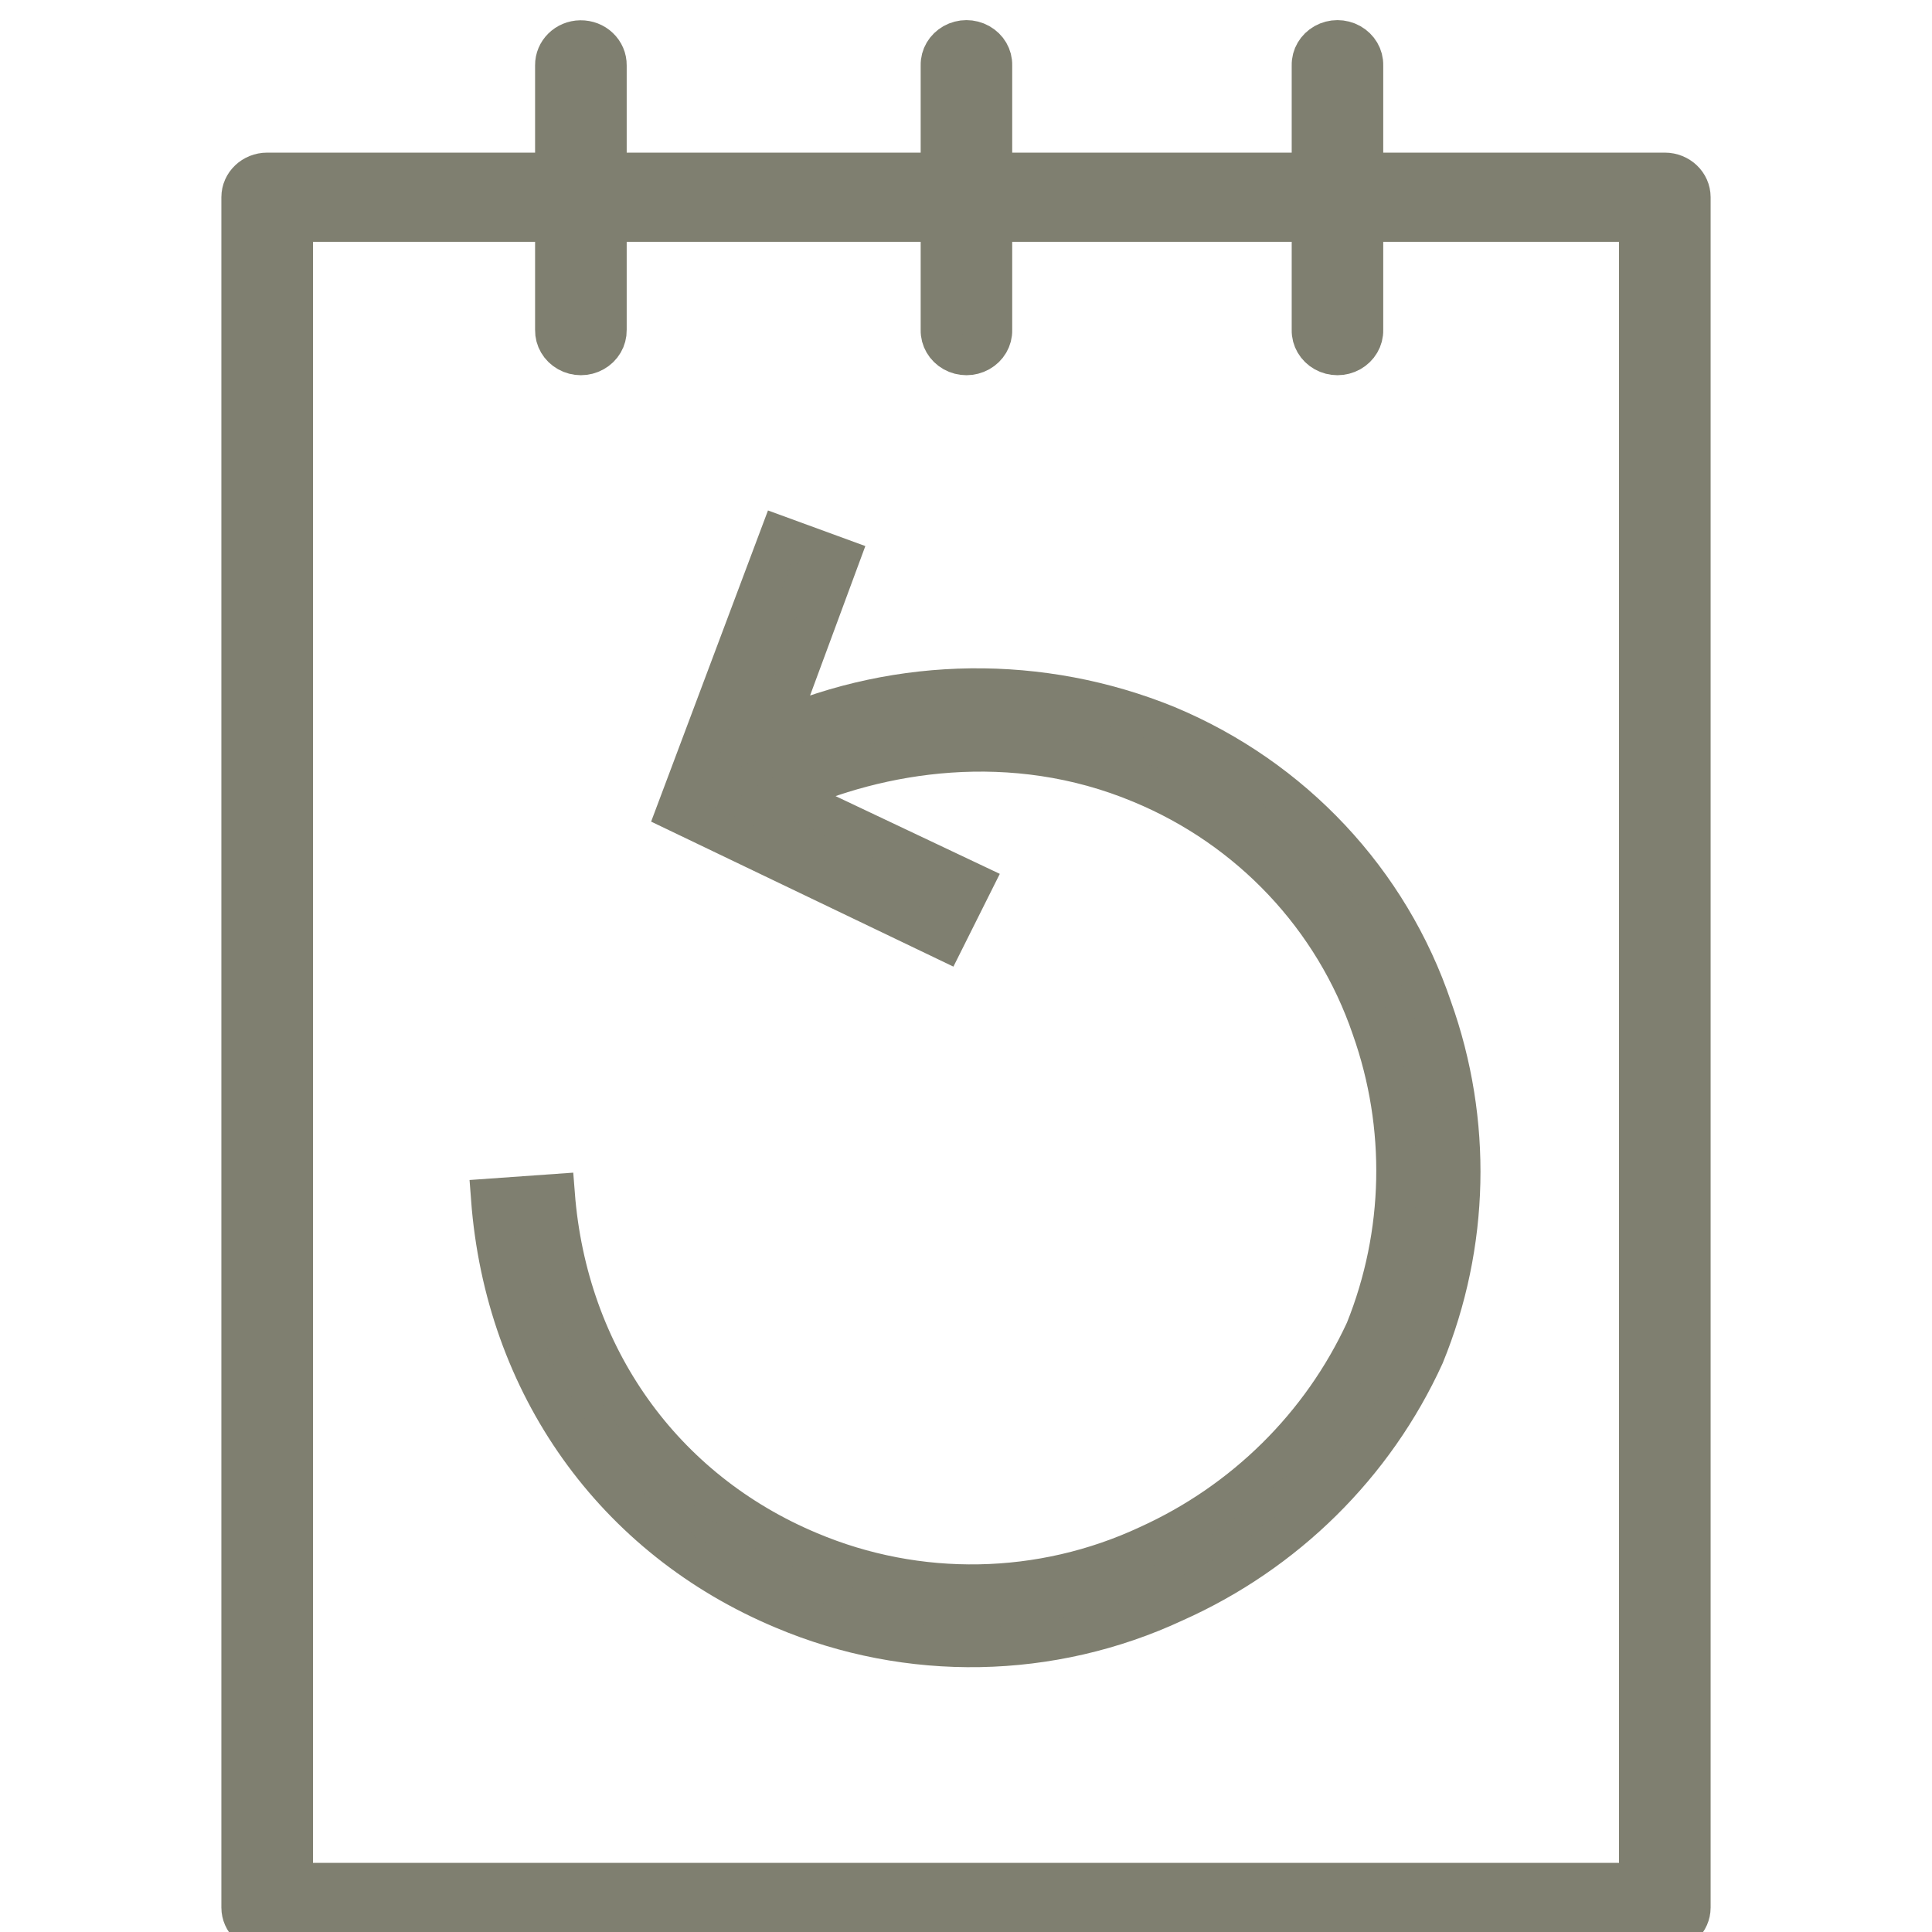 <?xml version="1.0" encoding="UTF-8"?>
<svg width="24px" height="24px" viewBox="0 0 24 24" version="1.1" xmlns="http://www.w3.org/2000/svg" xmlns:xlink="http://www.w3.org/1999/xlink">
    <!-- Generator: Sketch 50.2 (55047) - http://www.bohemiancoding.com/sketch -->
    <title>icon-notes-Rework</title>
    <desc>Created with Sketch.</desc>
    <defs></defs>
    <g id="icon-notes-Rework" stroke="none" stroke-width="1" fill="none" fill-rule="evenodd">
        <path d="M7.211,0.502 C7.035,0.504 6.895,0.643 6.897,0.811 L6.897,2.146 L3.319,2.146 C3.143,2.146 3,2.282 3,2.45 L3,23.696 C3,23.864 3.143,24 3.319,24 L20.681,24 C20.857,24 21,23.864 21,23.696 L21,2.45 C21,2.282 20.857,2.146 20.681,2.146 L16.933,2.146 L16.933,0.811 C16.936,0.7 16.875,0.598 16.776,0.542 C16.676,0.486 16.553,0.486 16.453,0.542 C16.354,0.598 16.293,0.7 16.296,0.811 L16.296,2.146 L12.324,2.146 L12.324,0.811 C12.327,0.7 12.267,0.598 12.167,0.542 C12.067,0.486 11.944,0.486 11.844,0.542 C11.745,0.598 11.684,0.7 11.687,0.811 L11.687,2.146 L7.535,2.146 L7.535,0.811 C7.536,0.728 7.502,0.649 7.441,0.591 C7.381,0.533 7.298,0.501 7.211,0.502 Z M3.638,2.754 L6.897,2.754 L6.897,4.1 C6.895,4.21 6.955,4.313 7.055,4.369 C7.154,4.425 7.278,4.425 7.377,4.369 C7.477,4.313 7.537,4.21 7.535,4.1 L7.535,2.754 L11.687,2.754 L11.687,4.1 C11.684,4.21 11.745,4.313 11.844,4.369 C11.944,4.425 12.067,4.425 12.167,4.369 C12.267,4.313 12.327,4.21 12.324,4.1 L12.324,2.754 L16.296,2.754 L16.296,4.1 C16.293,4.21 16.354,4.313 16.453,4.369 C16.553,4.425 16.676,4.425 16.776,4.369 C16.875,4.313 16.936,4.21 16.933,4.1 L16.933,2.754 L20.362,2.754 L20.362,23.391 L3.638,23.391 L3.638,2.754 Z" id="Shape" stroke="#7F7F70" stroke-width="0.5" fill="#7F7F70"></path>
        <g id="noun_1152932" transform="translate(6, 6.5)" fill="#7F7F70" fill-rule="nonzero" stroke="#7F7F70" stroke-width="0.5">
            <path d="M11.79,6.028 C11.256,4.445 10.056,3.165 8.496,2.514 C6.937,1.879 5.181,1.899 3.637,2.571 L4.428,0.432 L3.687,0.161 L2.403,3.58 L5.73,5.176 L6.082,4.472 L3.754,3.37 C4.916,2.837 6.572,2.559 8.176,3.23 C9.53,3.791 10.573,4.898 11.041,6.269 C11.474,7.491 11.446,8.826 10.962,10.029 C10.417,11.209 9.46,12.155 8.265,12.697 C6.937,13.317 5.403,13.346 4.052,12.775 C2.229,12.011 1.047,10.35 0.891,8.334 L0.101,8.39 C0.275,10.702 1.632,12.61 3.734,13.489 C5.29,14.147 7.058,14.115 8.589,13.401 C9.968,12.786 11.071,11.696 11.691,10.337 C12.255,8.96 12.29,7.428 11.79,6.028 Z" id="Shape"></path>
        </g>
    </g>
</svg>